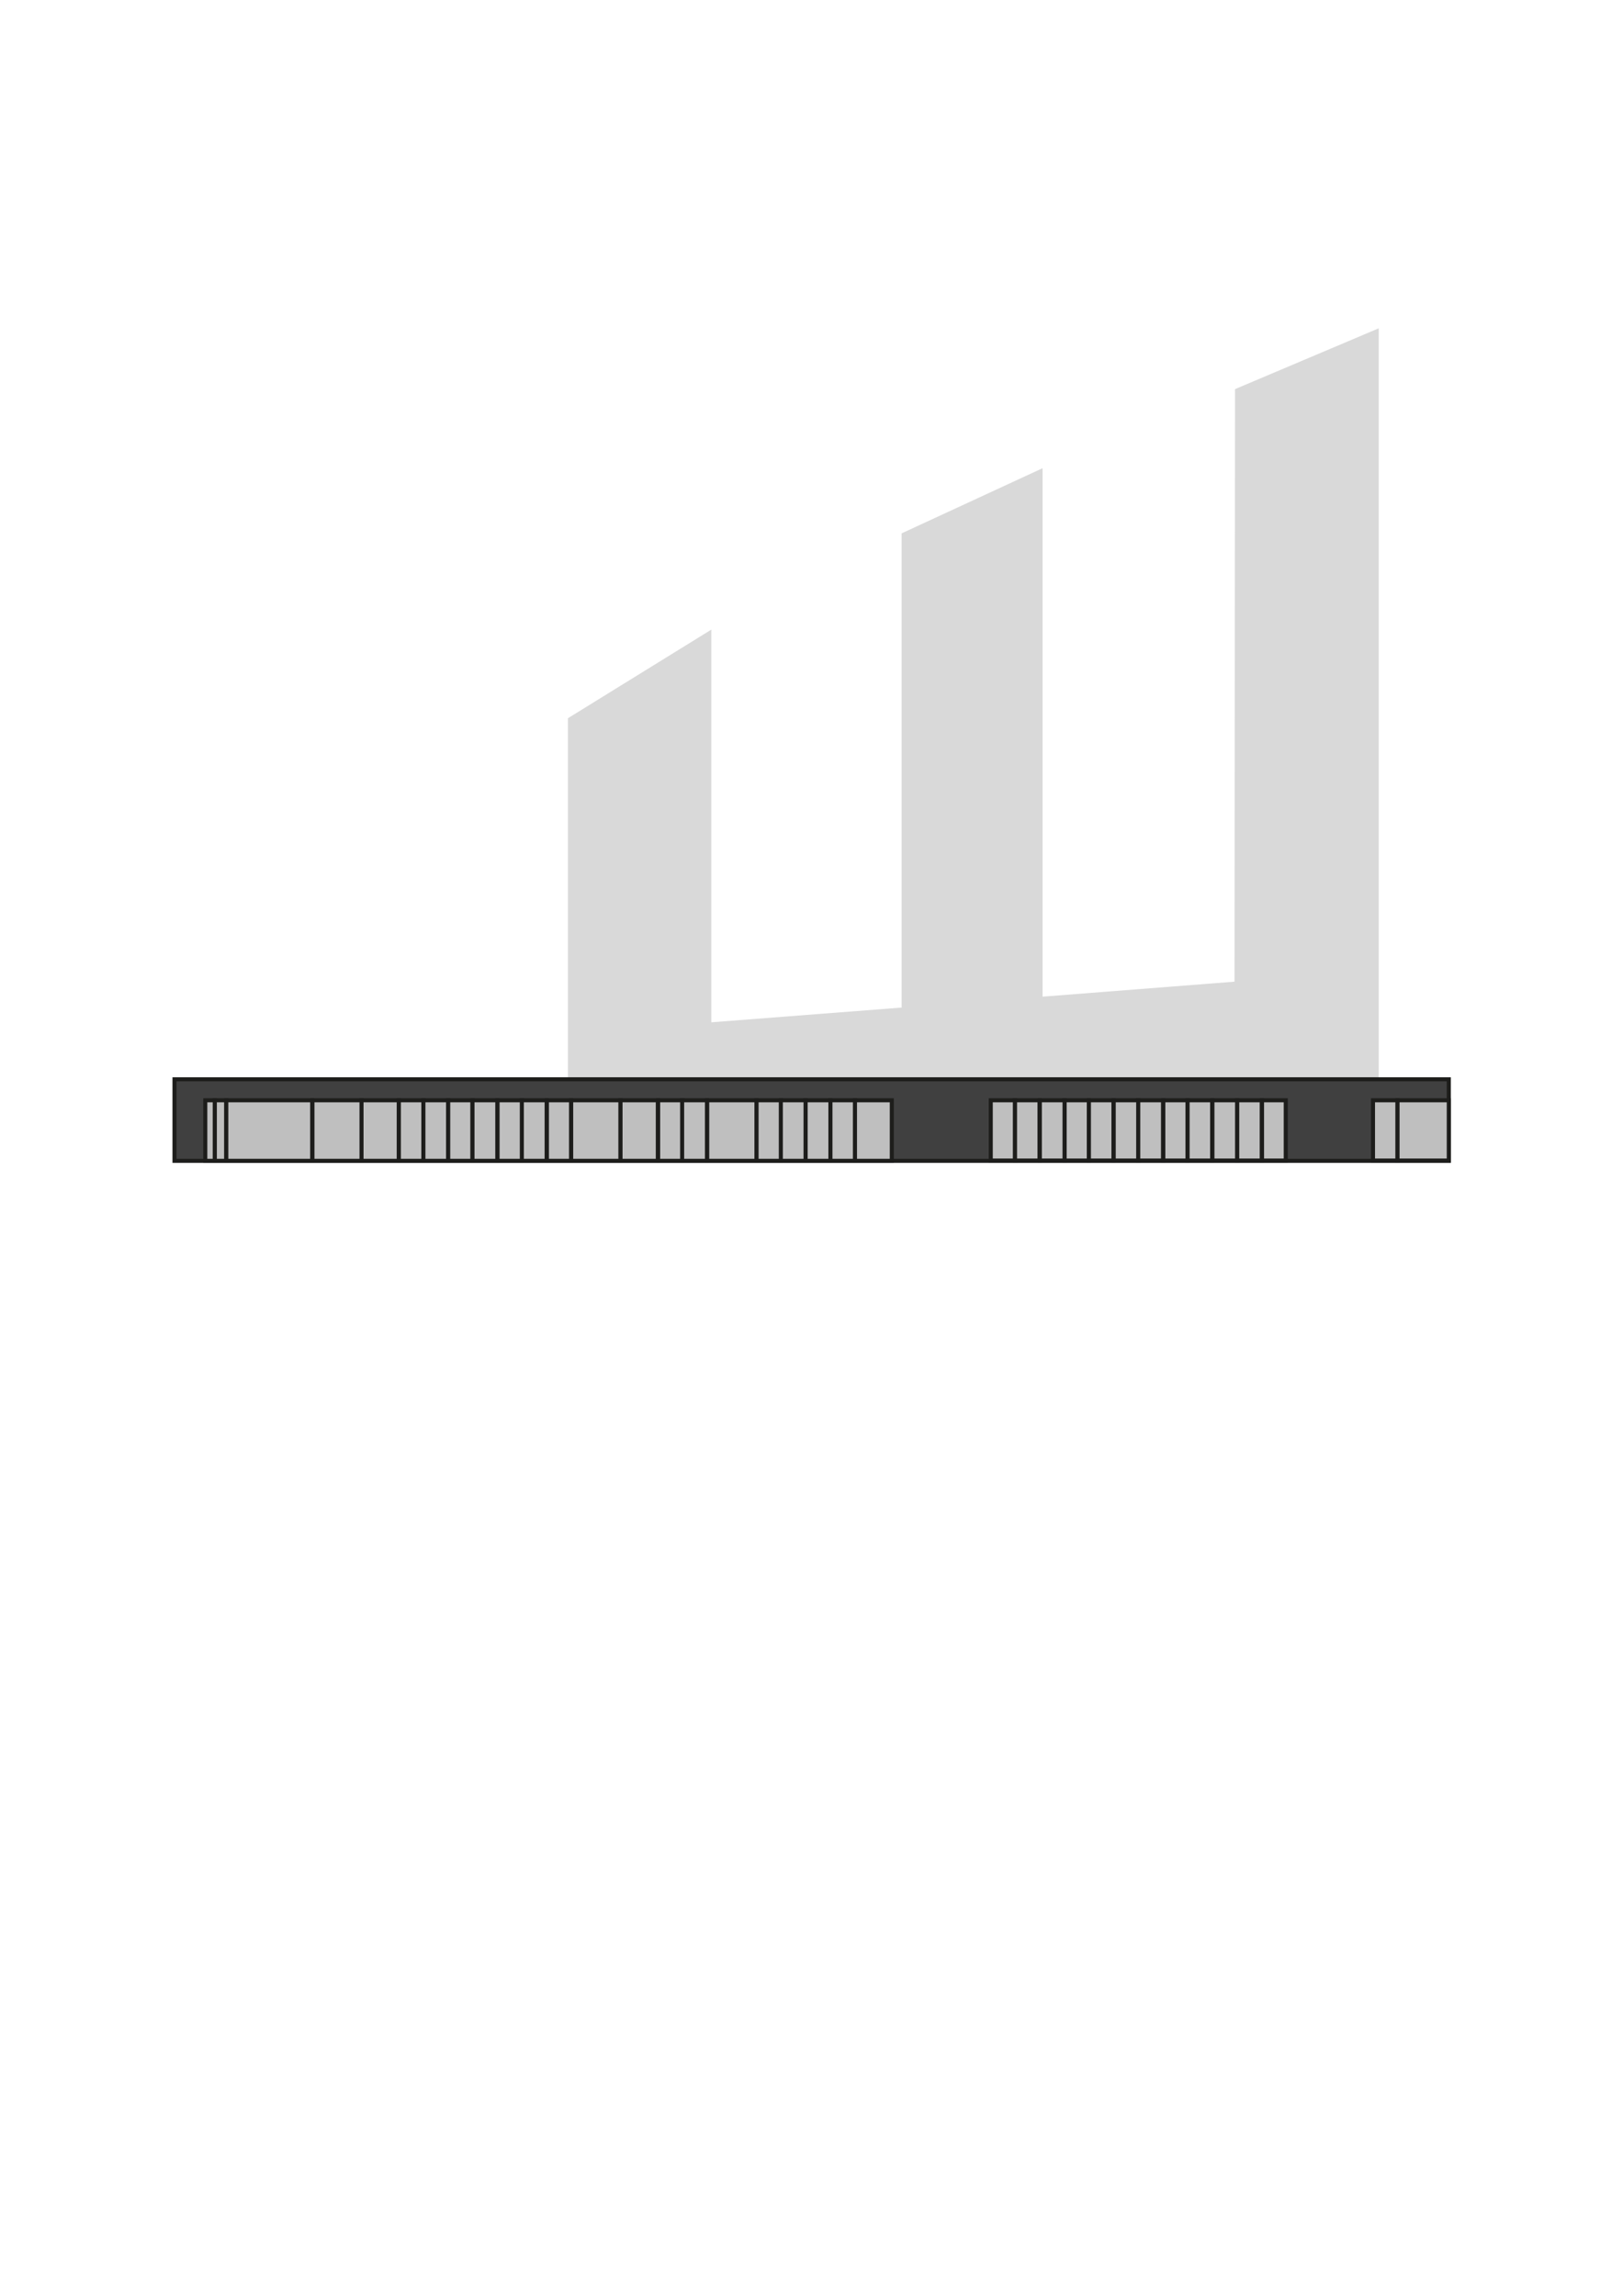 <?xml version="1.0" encoding="utf-8"?>
<!-- Generator: Adobe Illustrator 18.0.0, SVG Export Plug-In . SVG Version: 6.00 Build 0)  -->
<!DOCTYPE svg PUBLIC "-//W3C//DTD SVG 1.1//EN" "http://www.w3.org/Graphics/SVG/1.1/DTD/svg11.dtd">
<svg version="1.1" id="Calque_2" xmlns="http://www.w3.org/2000/svg" xmlns:xlink="http://www.w3.org/1999/xlink" x="0px" y="0px"
	 viewBox="0 0 595.3 841.9" enable-background="new 0 0 595.3 841.9" xml:space="preserve">
<polygon id="contour" fill="#D9D9D9" points="531.5,396.2 505.7,396.2 505.7,120.4 453,142.7 452.8,360 382.4,365.5 382.4,171.7 
	330.7,195.6 330.7,369.5 260.9,374.9 260.9,230.9 208.3,263.4 208.3,396.2 63.7,396.2 63.7,426 327.2,426 508,426 531.5,426 "/>
<rect x="64" y="395.8" fill="#404040" stroke="#1D1D1B" stroke-width="1.484" stroke-miterlimit="10" width="467.4" height="29.9"/>
<rect id="s336" title="S336" x="75.3" y="403.5" fill="#BFBFBF" stroke="#1D1D1B" stroke-width="1.484" stroke-miterlimit="10" width="3.5" height="22.2"/>
<rect id="s335" title="S335" x="78.8" y="403.5" fill="#BFBFBF" stroke="#1D1D1B" stroke-width="1.484" stroke-miterlimit="10" width="4.2" height="22.2"/>
<rect id="s333atelierrobot" title="S333, Atelier Robot" x="83" y="403.5" fill="#BFBFBF" stroke="#1D1D1B" stroke-width="1.484" stroke-miterlimit="10" width="31.5" height="22.2"/>
<rect id="s332" title="S332" x="114.6" y="403.5" fill="#BFBFBF" stroke="#1D1D1B" stroke-width="1.484" stroke-miterlimit="10" width="18.1" height="22.2"/>
<rect id="s331" title="S331" x="132.6" y="403.5" fill="#BFBFBF" stroke="#1D1D1B" stroke-width="1.484" stroke-miterlimit="10" width="13.7" height="22.2"/>
<rect id="s330" title="S330" x="146.3" y="403.5" fill="#BFBFBF" stroke="#1D1D1B" stroke-width="1.484" stroke-miterlimit="10" width="9" height="22.2"/>
<rect id="s329" title="S329" x="155.3" y="403.5" fill="#BFBFBF" stroke="#1D1D1B" stroke-width="1.484" stroke-miterlimit="10" width="9.1" height="22.2"/>
<rect id="s328" title="S328" x="164.4" y="403.5" fill="#BFBFBF" stroke="#1D1D1B" stroke-width="1.484" stroke-miterlimit="10" width="8.9" height="22.2"/>
<rect id="s327" title="S327" x="173.3" y="403.5" fill="#BFBFBF" stroke="#1D1D1B" stroke-width="1.484" stroke-miterlimit="10" width="9.1" height="22.2"/>
<rect id="s326" title="S326" x="182.5" y="403.5" fill="#BFBFBF" stroke="#1D1D1B" stroke-width="1.484" stroke-miterlimit="10" width="9" height="22.2"/>
<rect id="s325" title="S325" x="191.4" y="403.5" fill="#BFBFBF" stroke="#1D1D1B" stroke-width="1.484" stroke-miterlimit="10" width="9.1" height="22.2"/>
<rect id="s324" title="S324" x="200.6" y="403.5" fill="#BFBFBF" stroke="#1D1D1B" stroke-width="1.484" stroke-miterlimit="10" width="8.9" height="22.2"/>
<rect id="s323" title="S323" x="209.5" y="403.5" fill="#BFBFBF" stroke="#1D1D1B" stroke-width="1.484" stroke-miterlimit="10" width="18.1" height="22.2"/>
<rect id="s322" title="S322" x="227.6" y="403.5" fill="#BFBFBF" stroke="#1D1D1B" stroke-width="1.484" stroke-miterlimit="10" width="13.7" height="22.2"/>
<rect id="s321" title="S321" x="241.4" y="403.5" fill="#BFBFBF" stroke="#1D1D1B" stroke-width="1.484" stroke-miterlimit="10" width="8.9" height="22.2"/>
<rect id="s320" title="S320" x="250.2" y="403.5" fill="#BFBFBF" stroke="#1D1D1B" stroke-width="1.484" stroke-miterlimit="10" width="9.1" height="22.2"/>
<rect id="s319bis" title="S319 Bis" x="259.4" y="403.5" fill="#BFBFBF" stroke="#1D1D1B" stroke-width="1.484" stroke-miterlimit="10" width="18.1" height="22.2"/>
<rect id="s319" title="S319" x="277.5" y="403.5" fill="#BFBFBF" stroke="#1D1D1B" stroke-width="1.484" stroke-miterlimit="10" width="9" height="22.2"/>
<rect id="s318" title="S318" x="286.4" y="403.5" fill="#BFBFBF" stroke="#1D1D1B" stroke-width="1.484" stroke-miterlimit="10" width="9.1" height="22.2"/>
<rect id="s317" title="S317" x="295.5" y="403.5" fill="#BFBFBF" stroke="#1D1D1B" stroke-width="1.484" stroke-miterlimit="10" width="9.1" height="22.2"/>
<rect id="s316" title="S316" x="304.6" y="403.5" fill="#BFBFBF" stroke="#1D1D1B" stroke-width="1.484" stroke-miterlimit="10" width="9" height="22.2"/>
<rect id="s315" title="S315" x="313.6" y="403.5" fill="#BFBFBF" stroke="#1D1D1B" stroke-width="1.484" stroke-miterlimit="10" width="13.5" height="22.2"/>
<rect id="s314" title="S314" x="363.4" y="403.5" fill="#BFBFBF" stroke="#1D1D1B" stroke-width="1.484" stroke-miterlimit="10" width="8.9" height="22.1"/>
<rect id="s313" title="S313" x="372.3" y="403.5" fill="#BFBFBF" stroke="#1D1D1B" stroke-width="1.484" stroke-miterlimit="10" width="9" height="22.1"/>
<rect id="s312" title="S312" x="381.4" y="403.5" fill="#BFBFBF" stroke="#1D1D1B" stroke-width="1.484" stroke-miterlimit="10" width="9.1" height="22.1"/>
<rect id="s311" title="S311" x="390.5" y="403.5" fill="#BFBFBF" stroke="#1D1D1B" stroke-width="1.484" stroke-miterlimit="10" width="8.9" height="22.1"/>
<rect id="s310" title="S310" x="399.4" y="403.5" fill="#BFBFBF" stroke="#1D1D1B" stroke-width="1.484" stroke-miterlimit="10" width="9" height="22.1"/>
<rect id="s309" title="S309" x="408.5" y="403.5" fill="#BFBFBF" stroke="#1D1D1B" stroke-width="1.484" stroke-miterlimit="10" width="9.1" height="22.1"/>
<rect id="s308" title="S308" x="417.5" y="403.5" fill="#BFBFBF" stroke="#1D1D1B" stroke-width="1.484" stroke-miterlimit="10" width="9.1" height="22.1"/>
<rect id="s307" title="S307" x="426.7" y="403.5" fill="#BFBFBF" stroke="#1D1D1B" stroke-width="1.484" stroke-miterlimit="10" width="8.9" height="22.1"/>
<rect id="s306" title="S306" x="435.6" y="403.5" fill="#BFBFBF" stroke="#1D1D1B" stroke-width="1.484" stroke-miterlimit="10" width="9" height="22.1"/>
<rect id="s305" title="S305" x="444.7" y="403.5" fill="#BFBFBF" stroke="#1D1D1B" stroke-width="1.484" stroke-miterlimit="10" width="9.1" height="22.1"/>
<rect id="s304" title="S304" x="453.8" y="403.5" fill="#BFBFBF" stroke="#1D1D1B" stroke-width="1.484" stroke-miterlimit="10" width="9" height="22.1"/>
<rect id="s303" title="S303" x="462.9" y="403.5" fill="#BFBFBF" stroke="#1D1D1B" stroke-width="1.484" stroke-miterlimit="10" width="8.7" height="22.1"/>
<rect id="s302" title="S302" x="503.6" y="403.5" fill="#BFBFBF" stroke="#1D1D1B" stroke-width="1.484" stroke-miterlimit="10" width="9" height="22.1"/>
<rect id="s301" title="S301" x="512.6" y="403.5" fill="#BFBFBF" stroke="#1D1D1B" stroke-width="1.484" stroke-miterlimit="10" width="18.8" height="22.1"/>
</svg>
